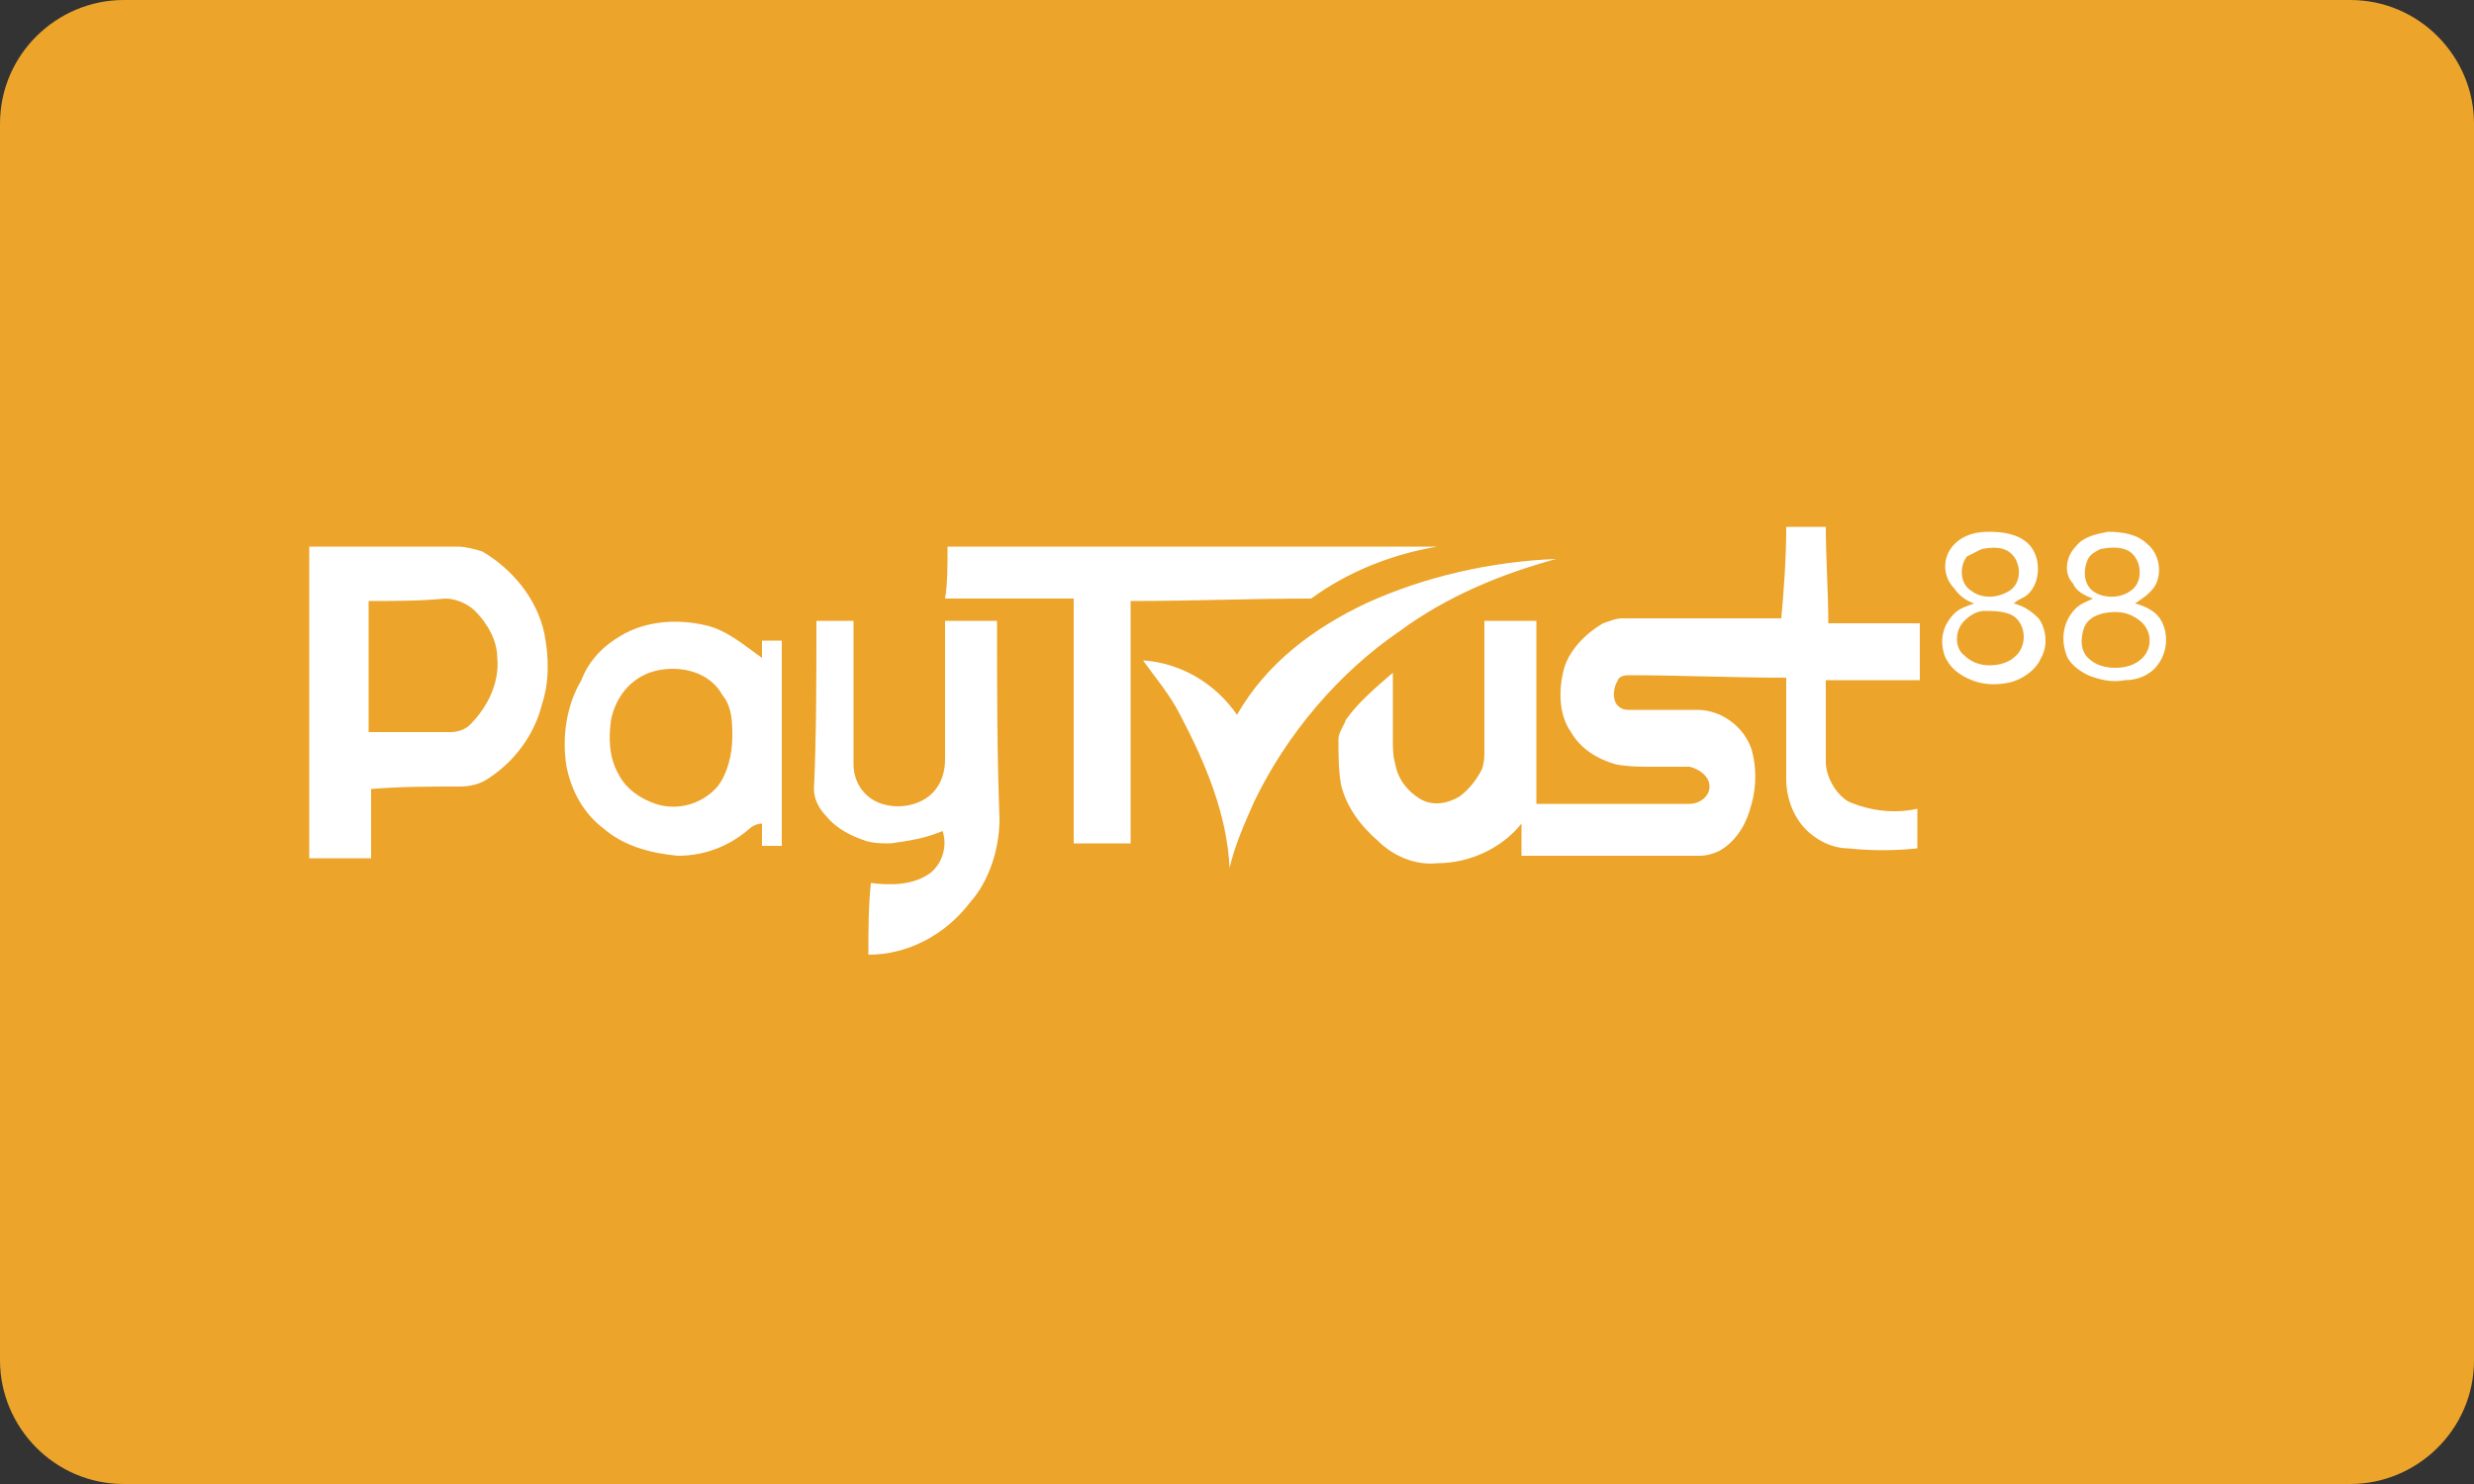 <svg version="1.1" id="图层_1" xmlns="http://www.w3.org/2000/svg" x="0" y="0" viewBox="0 0 100 60" style="enable-background:new 0 0 100 60" xml:space="preserve"><rect x="0" y="0" width="100" height="60" fill="#333333" stroke="none"/><style>.st1{fill:#fff}</style><path d="M100 55c0 2.8-2.3 5-5 5H5c-2.8 0-5-2.3-5-5V5c0-2.8 2.3-5 5-5h90c2.8 0 5 2.3 5 5v50z" style="fill:#eca42a"/><path class="st1" d="M72.2 21.3h1.6c0 1.3.1 2.6.1 3.9h3.7v2.3h-3.8v3.3c0 .6.4 1.3.9 1.6.9.4 1.9.5 2.8.3v1.6c-.9.1-1.9.1-2.8 0-.5 0-1-.2-1.4-.5-.7-.5-1.1-1.4-1.1-2.3v-4.1c-2.1 0-4.3-.1-6.4-.1-.2 0-.4.1-.4.2-.2.3-.2.7-.1.9.1.2.3.3.5.3h2.8c1 0 1.9.7 2.2 1.6.2.7.2 1.5 0 2.2-.2.8-.6 1.5-1.3 1.9-.2.1-.5.2-.8.2h-7.2v-1.3c-.8 1-2.1 1.6-3.4 1.6-.9.1-1.8-.3-2.4-.9-.7-.6-1.3-1.4-1.5-2.3-.1-.6-.1-1.2-.1-1.8 0-.3.2-.5.3-.8.5-.7 1.2-1.3 1.9-1.9v2.7c0 .3 0 .7.1 1 .1.6.5 1.1 1 1.4s1.1.2 1.6-.1c.4-.3.7-.7.9-1.1.1-.3.1-.5.1-.8v-5.2h2.1v7.4h6.2c.4 0 .8-.3.8-.7 0-.4-.4-.7-.8-.8h-1.5c-.5 0-1 0-1.5-.1-.7-.2-1.4-.6-1.8-1.3-.5-.7-.5-1.7-.3-2.5s.9-1.5 1.6-1.9c.3-.1.5-.2.8-.2H72c.1-1.1.2-2.4.2-3.7zm6.8.7c.4-.4.9-.5 1.4-.5.6 0 1.2.1 1.6.5.5.5.5 1.5 0 2-.2.2-.4.2-.6.4.4.1.7.3 1 .6.3.4.4 1.1.1 1.6-.2.5-.8.9-1.3 1s-1 .1-1.5-.1-.9-.5-1.1-1c-.2-.6-.1-1.2.4-1.7.2-.2.5-.3.8-.4-.3-.1-.6-.3-.8-.6-.5-.5-.5-1.3 0-1.8m1.1.2-.6.3c-.3.4-.3 1.1.2 1.4.4.3 1 .3 1.5 0s.5-1 .2-1.4c-.3-.4-.8-.4-1.3-.3m.1 2.5c-.3 0-.6.2-.8.4-.4.4-.4 1.1 0 1.4.3.3.7.4 1 .4.4 0 .8-.1 1.1-.4.4-.4.4-1.1 0-1.5-.3-.3-.9-.3-1.3-.3zm3.7-2.6c.3-.4.8-.5 1.3-.6.6 0 1.2.1 1.6.5.5.4.6 1.2.3 1.7-.2.3-.5.5-.8.7.4.1.8.3 1 .6.4.6.3 1.4-.1 1.9-.3.4-.8.6-1.3.6-.5.1-1 0-1.5-.2-.4-.2-.8-.5-.9-.9-.2-.6-.1-1.3.4-1.8.2-.2.5-.3.7-.4-.3-.1-.7-.3-.8-.6-.4-.4-.3-1.1.1-1.5m1 .1c-.2.1-.4.2-.5.4-.2.4-.2 1 .2 1.3.4.3 1.1.3 1.5 0 .5-.3.5-1.1.1-1.5-.3-.3-.8-.3-1.3-.2m.1 2.6c-.4.1-.7.3-.8.7-.1.4-.1.8.2 1.1.3.3.7.4 1.1.4s.8-.1 1.1-.4c.4-.4.4-1.1-.1-1.5-.5-.4-1-.4-1.5-.3zm-72.5-2.7h6c.3 0 .7.1 1 .2 1.2.7 2.2 1.9 2.5 3.3.2 1 .2 2-.1 2.9-.3 1.2-1.1 2.3-2.2 3-.3.2-.7.3-1.1.3-1.2 0-2.4 0-3.6.1v2.8h-2.5V22.1m2.4 2.2v5.3h3.3c.3 0 .6-.1.8-.3.7-.7 1.2-1.7 1.1-2.7 0-.7-.4-1.4-.9-1.9-.3-.3-.8-.5-1.2-.5-1 .1-2.1.1-3.1.1zm23.4-2.2h19.8c-1.8.3-3.6 1-5.1 2.1-2.4 0-4.8.1-7.3.1v9.8h-2.3v-9.9h-5.2c.1-.6.1-1.3.1-2.1z"/><path class="st1" d="M55.2 24.4c2.4-1.1 5.1-1.7 7.7-1.8-2.2.6-4.4 1.5-6.3 2.9-2.5 1.7-4.6 4.2-5.9 6.9-.4.9-.8 1.8-1 2.7-.1-2.2-1-4.3-2-6.2-.4-.8-1-1.5-1.5-2.2 1.5.1 2.9.9 3.8 2.2 1.2-2.1 3.1-3.5 5.2-4.5zm-30.1 1.3c1-.6 2.3-.7 3.5-.4.8.2 1.5.8 2.2 1.3v-.7h.8v8.3h-.8v-.9c-.2 0-.4.1-.5.2-.8.7-1.8 1.1-2.9 1.1-1.1-.1-2.2-.4-3-1.1-.8-.6-1.3-1.5-1.5-2.5-.2-1.2 0-2.5.6-3.5.3-.8.9-1.4 1.6-1.8m1.5 1.4c-1 .2-1.7 1-1.9 2-.1.7-.1 1.5.3 2.2.3.6.9 1 1.5 1.2.9.3 1.9 0 2.5-.7.4-.5.6-1.3.6-2 0-.6 0-1.2-.4-1.7-.5-.9-1.6-1.2-2.6-1zm6.4-2h1.5v5.8c0 .6.3 1.2.9 1.5.8.4 2 .2 2.5-.6.2-.3.3-.7.3-1.1v-5.6h2.1c0 2.7 0 5.3.1 8 0 1.2-.4 2.5-1.2 3.4-1 1.3-2.5 2.1-4.1 2.1 0-1 0-1.9.1-2.9.8.1 1.7.1 2.4-.4.5-.4.7-1.1.5-1.7-.7.3-1.4.4-2.1.5-.3 0-.7 0-1-.1-.6-.2-1.2-.5-1.6-1-.3-.3-.5-.7-.5-1.1.1-2.2.1-4.5.1-6.8z"/></svg>